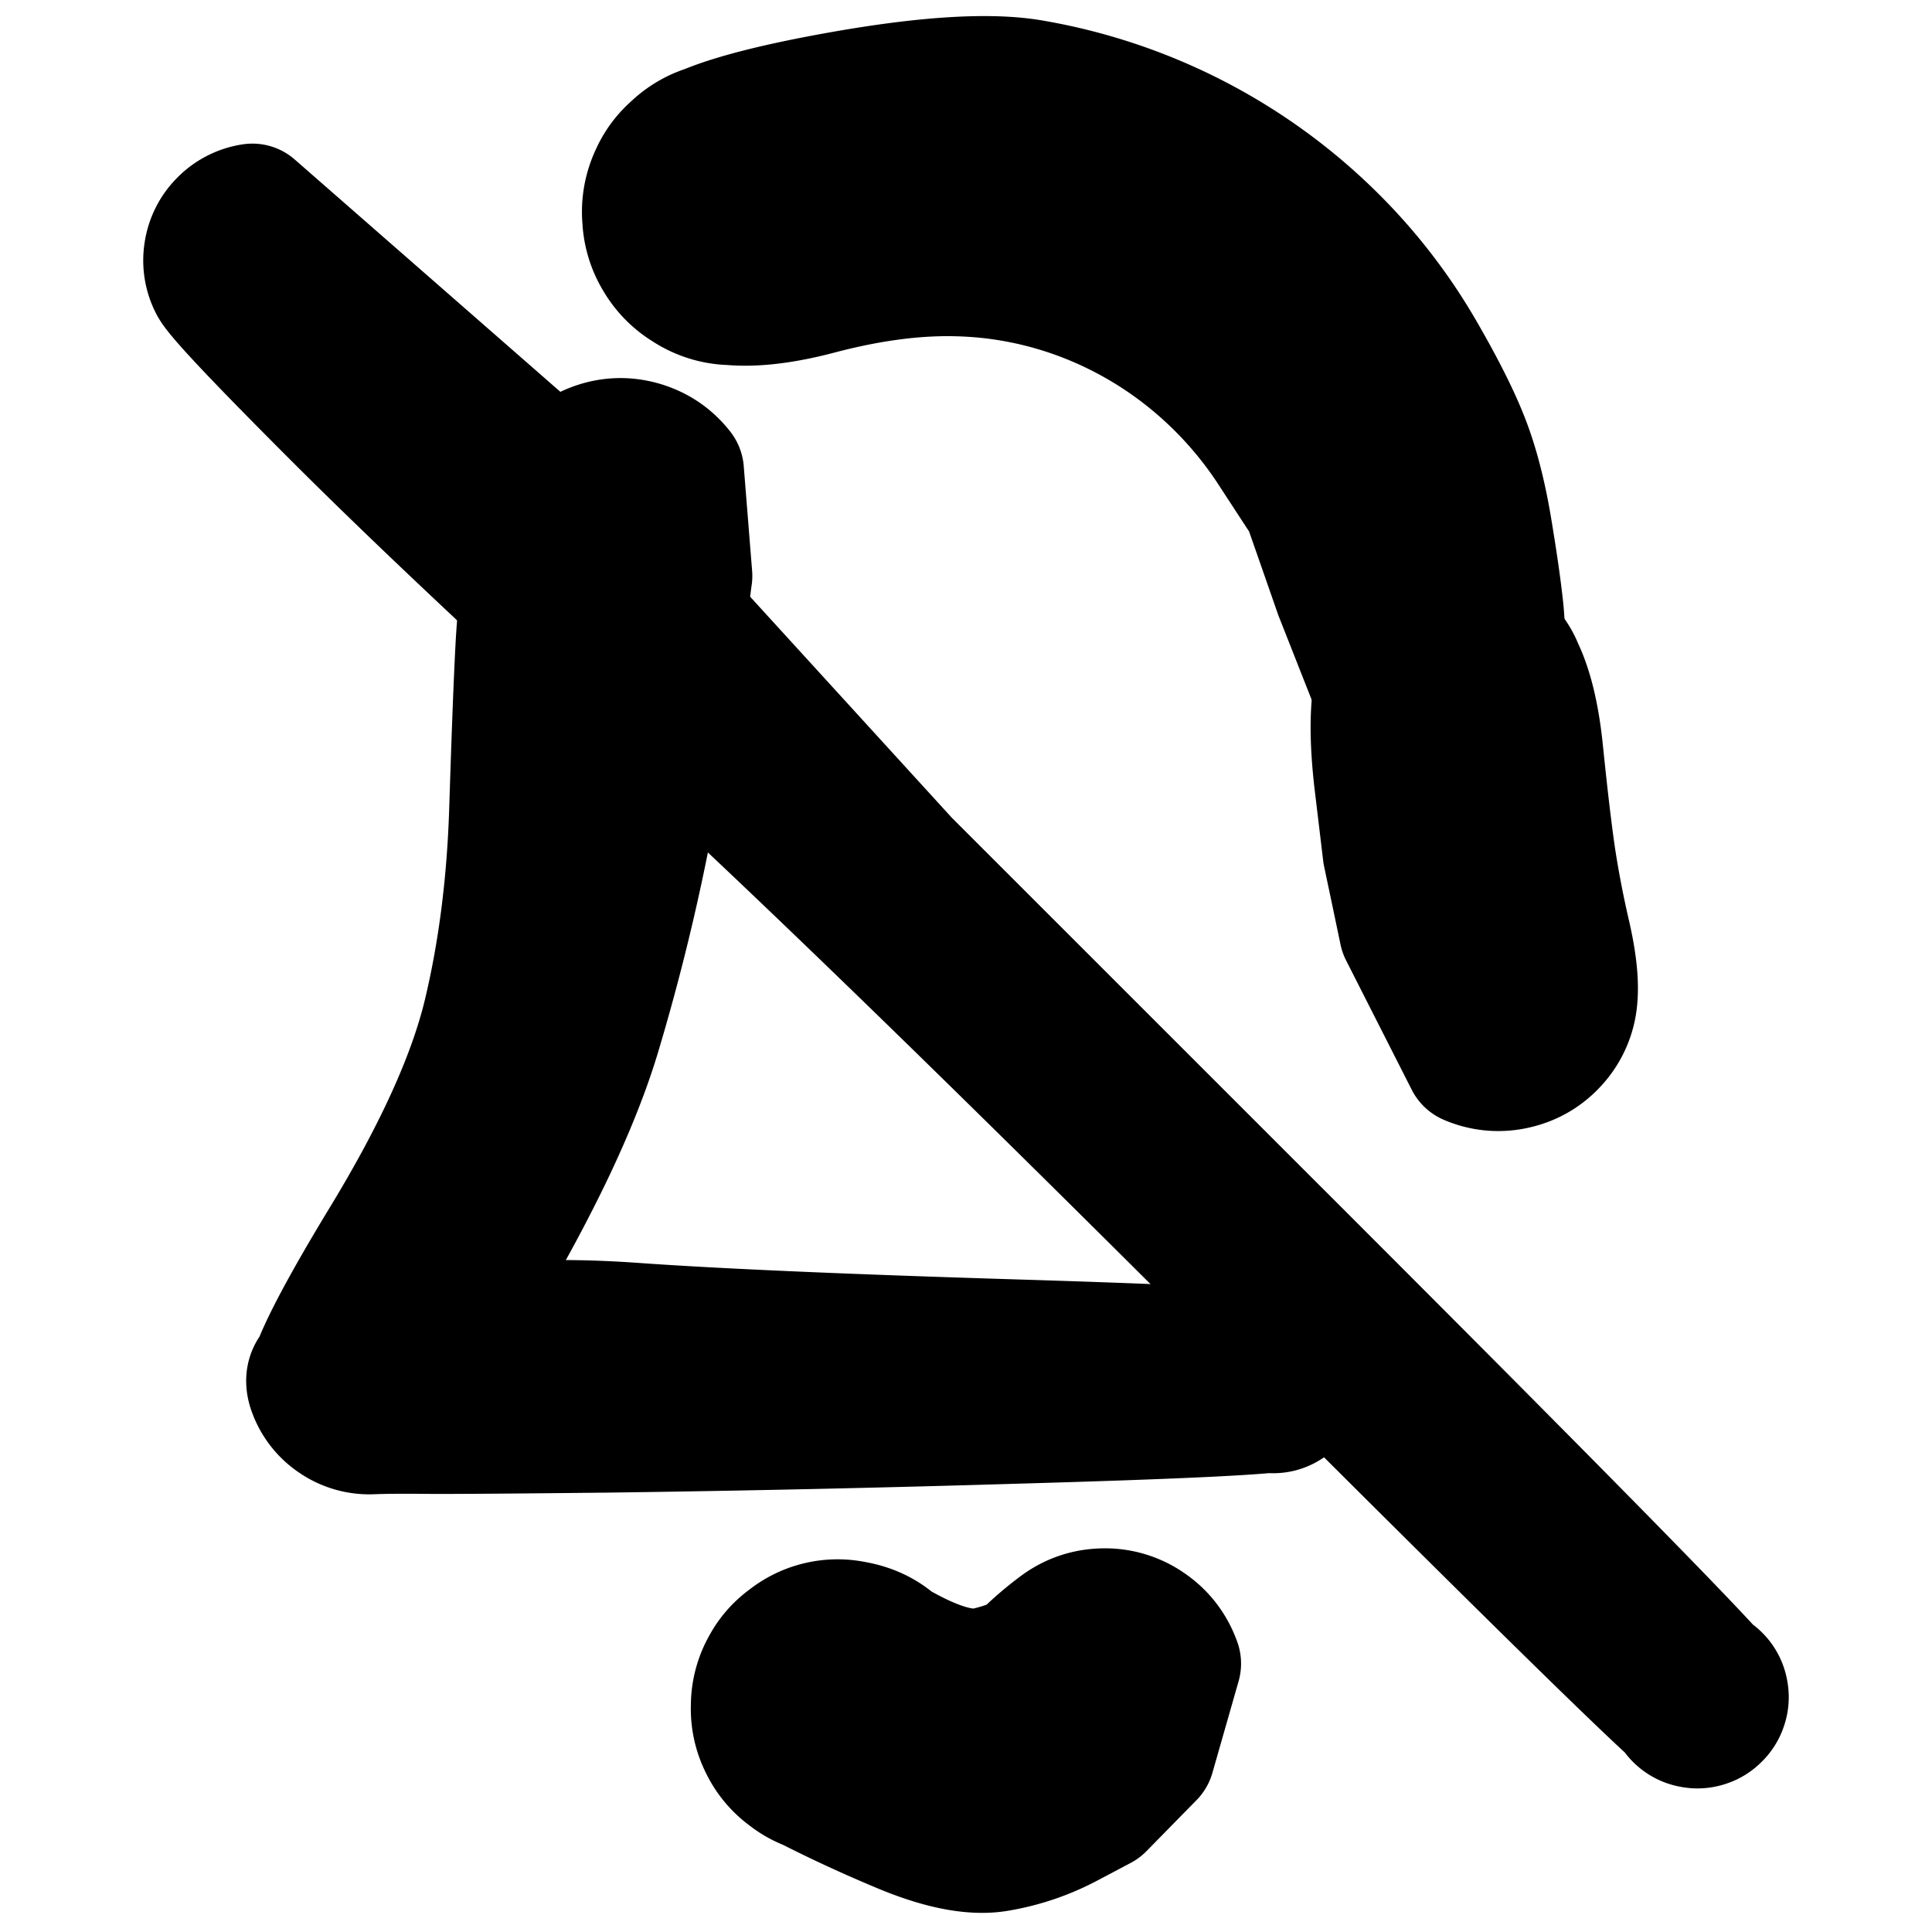 <svg width="30" height="30" fill="none" xmlns="http://www.w3.org/2000/svg"><path d="m17.865 27.253-.388.395-.387.395-.516.273a3.558 3.558 0 0 1-1.093.369c-.385.063-.895-.04-1.528-.311a20.76 20.76 0 0 1-1.533-.717 1.229 1.229 0 0 1-.675-.964 1.229 1.229 0 0 1 .383-1.111 1.23 1.23 0 0 1 1.125-.344c.433.076.746.313.94.708a1.23 1.23 0 0 1-.022 1.176 1.229 1.229 0 0 1-.963.674 1.229 1.229 0 0 1-1.112-.383 1.23 1.23 0 0 1-.344-1.125c.077-.433.313-.746.708-.939.396-.192.89-.12 1.484.218.593.337 1.052.467 1.377.39.325-.077.54-.168.646-.275a4.91 4.91 0 0 1 .463-.394c.204-.156.434-.238.691-.245a1.16 1.16 0 0 1 .703.208c.212.145.36.34.447.581l-.406 1.421Zm3.929-12.793-.127-.606-.128-.607-.13-1.086c-.086-.724-.076-1.271.03-1.643a1.08 1.08 0 0 1 .703-.756 1.079 1.079 0 0 1 1.025.125c.32.216.487.516.501.902.014.386-.13.699-.435.937a1.079 1.079 0 0 1-1.013.198 1.079 1.079 0 0 1-.756-.704 1.079 1.079 0 0 1 .125-1.024c.215-.32.516-.488.902-.502.386-.014.698.131.936.435.238.304.394.82.468 1.546.074.727.14 1.28.197 1.663.059.381.134.774.228 1.179.093.404.13.731.107.982a1.136 1.136 0 0 1-.28.663c-.166.19-.372.314-.618.37a1.136 1.136 0 0 1-.716-.063l-1.019-2.008ZM10.681 8.943l-.114.894-.114.895-.359 1.883a33.238 33.238 0 0 1-.843 3.469c-.322 1.057-.931 2.339-1.826 3.846-.894 1.508-1.444 2.265-1.65 2.273a.924.924 0 0 1-.562-.159.924.924 0 0 1-.362-.46c-.071-.192-.009-.325.187-.4.196-.073.73-.21 1.605-.41.875-.201 1.942-.256 3.202-.166s3.227.176 5.902.258c2.675.082 4.076.155 4.203.22.126.065.2.167.222.307a.396.396 0 0 1-.118.36c-.1.1-.22.14-.361.117a.397.397 0 0 1-.306-.223.396.396 0 0 1 0-.38.396.396 0 0 1 .308-.222c.14-.022.26.017.36.118.1.1.139.22.117.36a.396.396 0 0 1-.224.307c-.127.064-1.53.134-4.208.21a375.87 375.87 0 0 1-6.282.137c-1.51.016-2.45.023-2.82.02-.37-.004-.657-.002-.862.006a.924.924 0 0 1-.563-.159.924.924 0 0 1-.362-.46c-.071-.192.306-.967 1.13-2.324.825-1.357 1.355-2.525 1.59-3.506.234-.981.368-2.04.404-3.177.036-1.137.068-1.979.097-2.525.03-.546.08-.979.153-1.3l.173-.768c.044-.191.136-.39.276-.6.14-.208.33-.355.565-.442.237-.086.476-.094.718-.025.241.07.44.203.595.401l.13 1.625Z" fill="currentColor" stroke="currentColor" stroke-width="2" stroke-linecap="round" stroke-linejoin="round"/><path d="m20.789 9.21-.244-.7-.245-.701-.539-.826a6.144 6.144 0 0 0-1.296-1.435 6.032 6.032 0 0 0-1.661-.95 5.894 5.894 0 0 0-1.9-.375c-.666-.022-1.4.073-2.202.285-.802.211-1.415.227-1.838.045a1.285 1.285 0 0 1-.787-.944 1.285 1.285 0 0 1 .301-1.192 1.285 1.285 0 0 1 1.142-.457c.458.042.805.26 1.04.655.236.395.263.804.082 1.227a1.285 1.285 0 0 1-.944.787 1.285 1.285 0 0 1-1.192-.301 1.285 1.285 0 0 1-.457-1.142c.041-.458.26-.805.655-1.04.395-.236 1.22-.462 2.477-.68 1.257-.216 2.2-.27 2.832-.163a8.718 8.718 0 0 1 4.939 2.677c.43.466.802.973 1.117 1.52.316.547.544 1.003.685 1.369.141.365.255.805.342 1.32.086.515.147.938.182 1.267.035.33.026.618-.027.864a1.137 1.137 0 0 1-.362.623 1.137 1.137 0 0 1-.659.29 1.137 1.137 0 0 1-.703-.152l-.738-1.872ZM8.216 6.988a1620732.014 1620732.014 0 0 0 5.838 6.398l6.317 6.316c4.21 4.211 6.338 6.384 6.382 6.52a.396.396 0 0 1-.06.374.396.396 0 0 1-.337.172.397.397 0 0 1-.338-.172.396.396 0 0 1-.06-.375.396.396 0 0 1 .269-.268.396.396 0 0 1 .374.06.396.396 0 0 1 .172.337.396.396 0 0 1-.172.338.397.397 0 0 1-.374.06c-.135-.044-2.308-2.172-6.52-6.383-4.21-4.21-7.382-7.29-9.514-9.235C8.06 9.184 6.4 7.618 5.215 6.432c-1.186-1.186-1.82-1.858-1.9-2.017a.802.802 0 0 1-.08-.502.802.802 0 0 1 .23-.452.802.802 0 0 1 .454-.231l4.297 3.758Z" fill="currentColor" stroke="currentColor" stroke-width="2" stroke-linecap="round" stroke-linejoin="round"/></svg>